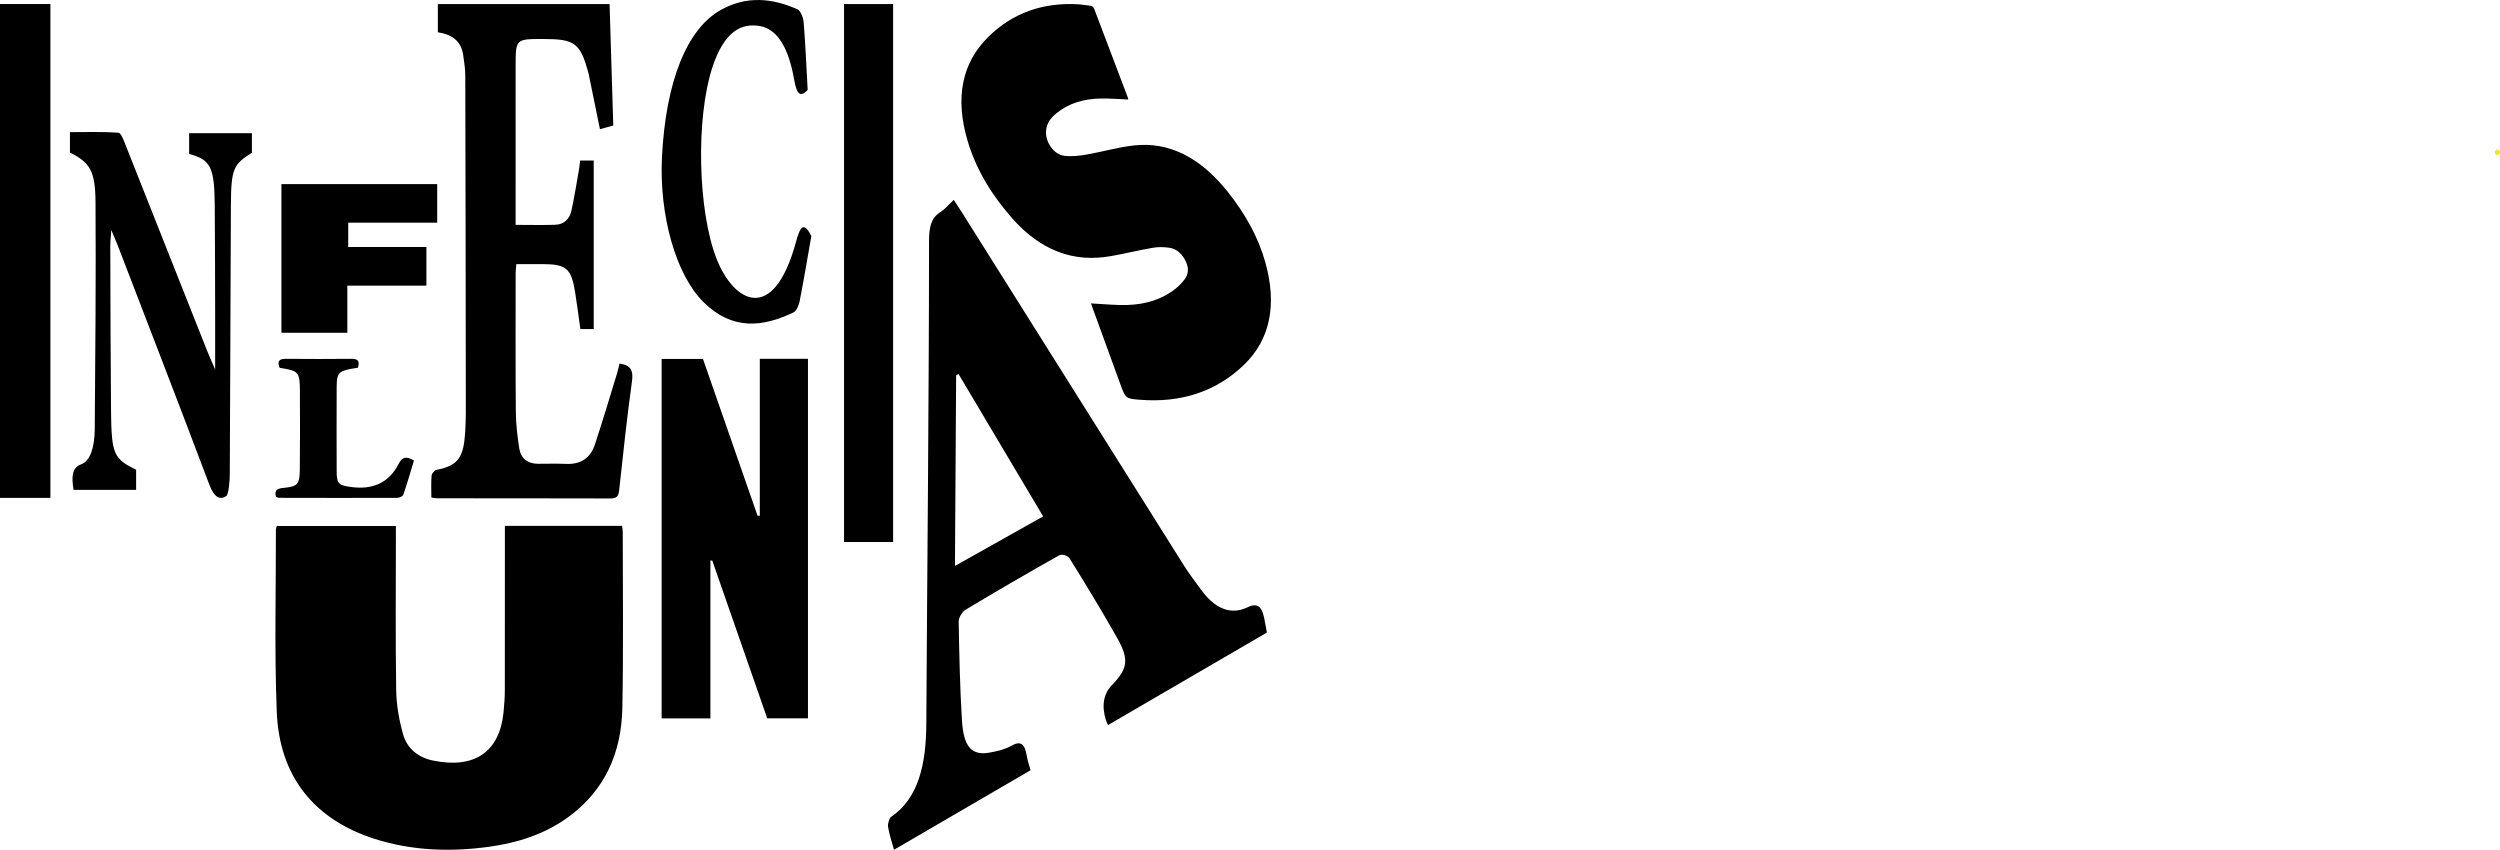 <?xml version="1.0" encoding="UTF-8"?>
<svg id="Capa_1" data-name="Capa 1" xmlns="http://www.w3.org/2000/svg" viewBox="0 0 1385.83 471.06">
  <defs>
    <style>
      .cls-1 {
        fill: #ffe700;
      }
    </style>
  </defs>
  <g>
    <path d="M604.78,168.19c6.85.33,13.62,1.08,20.18.87,10.08-.31,19.23-3.07,26.8-9.12,1.77-1.42,3.38-3.12,4.8-4.94,2.02-2.59,2.67-5.83.94-9.68-1.94-4.31-5.01-7.37-9.2-7.97-3.09-.45-6.26-.52-9.16-.02-7.86,1.36-15.53,3.29-23.39,4.65-9.56,1.66-19.4,1.44-29.67-2.6-9.36-3.68-17.46-9.91-24.62-17.96-11.32-12.72-20.15-26.89-24.99-43-7.23-24.04-3.27-43.53,11.35-57.95,13.4-13.22,30.29-19.37,50.49-18.05,1.95.13,3.93.56,5.89.73,1.26.11,1.93.64,2.47,2.08,6.12,16.25,12.31,32.49,18.48,48.73l.33,1.21c-5.18-.21-10.33-.66-15.37-.56-9.19.18-17.53,2.52-24.37,8.09-3.02,2.45-5.61,5.34-5.9,10.04-.38,6.12,4.36,12.92,10.14,13.63,4.14.5,8.27,0,12.19-.67,8.82-1.52,17.33-4.05,26.27-5.07,20.03-2.28,37.43,7.13,52.3,25.9,9.35,11.81,16.67,24.6,20.66,38.84,6.62,23.59,2.69,42.81-11.73,56.77-15.41,14.93-34.94,21.29-57.92,19.45-7.84-.62-7.85-.77-10.87-9.08-5.13-14.11-10.27-28.22-15.41-42.33-.28-.77-.54-1.54-.69-1.98"/>
    <path d="M153.48,291.59h65.97v6.92c0,28.04-.27,56.08.17,84.11.13,8.15,1.6,16.48,3.79,24.35,2.21,7.94,8.36,12.93,16.55,14.62,22.95,4.74,36.85-4.64,39.15-26.49.44-4.21.72-8.46.73-12.69.06-28.22.03-56.45.03-84.66v-6.23h64.93c.15,1.1.41,2.12.41,3.15,0,32.65.43,65.31-.23,97.94-.5,24.61-9.64,45.61-30.17,60.47-13.14,9.5-28.15,14.21-44.04,16.36-21.24,2.87-42.32,2.15-62.85-4.34-33.68-10.66-53.08-34.65-54.5-70.47-1.34-33.7-.43-67.49-.48-101.24,0-.51.29-1.01.52-1.81"/>
    <path d="M421.18,285.93v-87.05h26.7v199.32h-22.58c-10.14-29.12-20.31-58.32-30.49-87.52l-1.01.08v87.46h-27.04v-199.26h22.91c10.06,28.89,20.17,57.92,30.27,86.94l1.24.03Z"/>
    <path d="M578.24,286.25c-15.81-26.61-31.37-52.79-46.93-78.97l-1.29.82c-.22,34.9-.43,69.8-.66,105.62,16.72-9.39,32.45-18.23,48.88-27.46M614.22,401.93c-.63-1.45-.98-2.08-1.19-2.79q-3.7-12.09,3.44-19.47c8.78-9.09,9.52-14.22,2.7-26.25-8.47-14.93-17.27-29.47-26.22-43.8-1.13-1.82-4.33-2.62-5.98-1.69-17.38,9.75-34.67,19.84-51.89,30.17-1.59.96-3.68,4.21-3.65,6.33.32,18.34.68,36.71,1.82,54.98.93,14.93,5.53,19.65,15.69,17.71,4-.75,8.1-1.66,11.82-3.77,4.64-2.63,7.28-1.54,8.45,5.84.41,2.54,1.29,4.91,2.06,7.78-25.44,14.81-50.21,29.23-75.71,44.08-1.15-4.23-2.54-8.32-3.27-12.64-.27-1.61.66-4.91,1.62-5.56,15.26-10.25,19.47-29.21,19.58-51.84.21-44.02.64-88.02.92-132.04.28-45.09.59-90.19.59-135.28,0-7.62,1.11-12.86,6.11-15.97,2.51-1.56,4.69-4.22,7.6-6.93,1.53,2.36,3.14,4.79,4.72,7.28,41.04,65.29,82.06,130.59,123.14,195.83,2.87,4.55,6.08,8.63,9.15,12.9,7.41,10.27,16.2,14.49,25.9,9.8,6.23-3.01,8.34.57,9.59,8.22.29,1.8.66,3.58,1.08,5.82-29.38,17.11-58.58,34.11-88.06,51.27"/>
    <path d="M285.81,124.65c7.83,0,14.97.19,22.09-.06,4.84-.17,7.87-3.35,8.86-7.83,1.66-7.53,2.84-15.17,4.19-22.77.29-1.59.41-3.21.62-5h7.55v93.44h-7.41c-.97-6.9-1.82-13.81-2.94-20.68-2.14-13.04-4.95-15.34-18.19-15.35h-14.35c-.15,1.8-.39,3.37-.39,4.93-.01,25.65-.13,51.29.1,76.93.06,6.79.85,13.61,1.9,20.31.89,5.63,4.73,8.53,10.54,8.52,5.16,0,10.33-.17,15.48.06,8.15.38,13.51-3.38,15.97-10.88,4.25-12.92,8.13-25.96,12.12-38.96.59-1.91.99-3.87,1.47-5.78,6.18.86,7.75,3.76,6.9,9.89-2.8,20.08-4.9,40.24-7.11,60.39-.34,3.16-1.31,4.51-4.69,4.5-32.25-.1-64.49-.07-96.74-.1-.7,0-1.39-.22-2.67-.45,0-4.08-.21-8.11.13-12.09.1-1.18,1.61-2.99,2.72-3.21,12.32-2.42,15.06-7.06,15.94-21.41.42-6.81.31-13.65.31-20.47-.06-58.84-.13-117.69-.29-176.54,0-3.85-.62-7.71-1.16-11.54-1.12-8.01-6.56-11.47-14.05-12.62V2.24h95.19c.67,22.09,1.36,44.51,2.06,67.34-2.59.71-4.95,1.36-7.39,2.03-2.03-9.96-3.98-19.49-5.93-29.03l-.31-1.63c-4.65-17.18-7.48-19.32-25.39-19.33-15.04,0-15.09.01-15.11,14.99-.03,27.49-.01,54.97-.01,82.46v5.57Z"/>
    <rect x="467.88" y="2.25" width="27.2" height="298.21"/>
    <path d="M104.84,85.32v-11.49h34.81v10.86c-10.36,6.4-11.55,8.97-11.66,29.43-.27,49.57-.32,99.15-.61,148.73-.02,4.23-.67,11.26-1.96,12.13-3.47,2.36-6.72.75-9.37-6.29-16.64-44.16-33.59-87.91-50.45-131.77-1.04-2.71-2.19-5.28-3.91-9.43-.27,4.21-.56,6.71-.55,9.2.1,30.3.12,60.6.41,90.89.23,24.18,1.47,26.77,13.91,32.79v11.19h-34.67c-1.4-8.13-.52-12.48,4.23-14.18,5.28-1.89,7.43-10.16,7.5-19.29.34-41.99.69-83.99.43-125.97-.11-17.48-3.12-21.99-14.18-27.56v-11.31c9.03,0,17.99-.34,26.92.35,1.45.11,3.02,4.52,4.17,7.43,15.05,37.82,30.03,75.74,45.04,113.62,1.06,2.67,2.22,5.21,4.37,10.19,0-11.78.01-20.85,0-29.92-.06-20.31-.06-40.63-.23-60.94-.18-21.37-2.18-25.38-14.18-28.66"/>
    <polygon points="156.01 102.06 242.35 102.06 242.35 123.43 193.03 123.43 193.03 136.92 236.37 136.92 236.37 158.34 192.54 158.34 192.54 184.46 156.01 184.46 156.01 102.06"/>
    <rect y="2.24" width="27.94" height="273.75"/>
    <path d="M153.02,275.42c-1.03-3.53.48-4.62,3.8-4.93,8.23-.78,9.29-1.9,9.38-10.33.15-14.56.12-29.12.04-43.67-.06-10.33-.69-10.96-11.21-12.59-1.28-3.26-.74-5.03,3.39-4.99,12.14.12,24.3.11,36.45,0,3.53-.03,4.71,1.23,3.53,4.94-1.09.17-2.33.34-3.55.57-7.08,1.32-8.18,2.54-8.22,9.9-.06,15.67-.06,31.33,0,46.99.03,6.89,1.13,7.71,7.87,8.64,11.87,1.63,21.05-2.05,26.6-13.03,1.86-3.68,4.2-4.12,8.38-1.64-1.87,6.16-3.72,12.59-5.89,18.91-.31.91-2.24,1.78-3.42,1.78-21.9.08-43.81.04-65.7-.01l-1.45-.51Z"/>
    <path d="M447.71,49.88c-3.89,3.96-5.97,2.98-7.49-5.76-3-17.26-9.1-27.71-18.54-29.58-11.03-2.18-20.36,3.35-26.74,22.66-9.29,28.13-8.15,79.51,2.22,106.11,9.5,24.35,31.49,36.74,43.98-8.87,2.1-7.69,4.02-12.69,8.61-3.58-2.08,11.77-4.14,24.16-6.51,36.29-.5,2.54-2.02,5.38-3.32,6-16.88,8.09-33.74,10.26-49.88-5.61-15.43-15.18-24.71-48.4-23.09-80.51,2.1-41.9,13.84-71.09,32.72-81.58,14.2-7.9,28.42-6.53,42.6-.19,1.31.59,3,4.28,3.21,6.94,1,12.48,1.54,25.11,2.24,37.68"/>
  </g>
  <path class="cls-1" d="M1384.39,85.88c1.93,0,1.93-3,0-3s-1.93,3,0,3h0Z"/>
</svg>